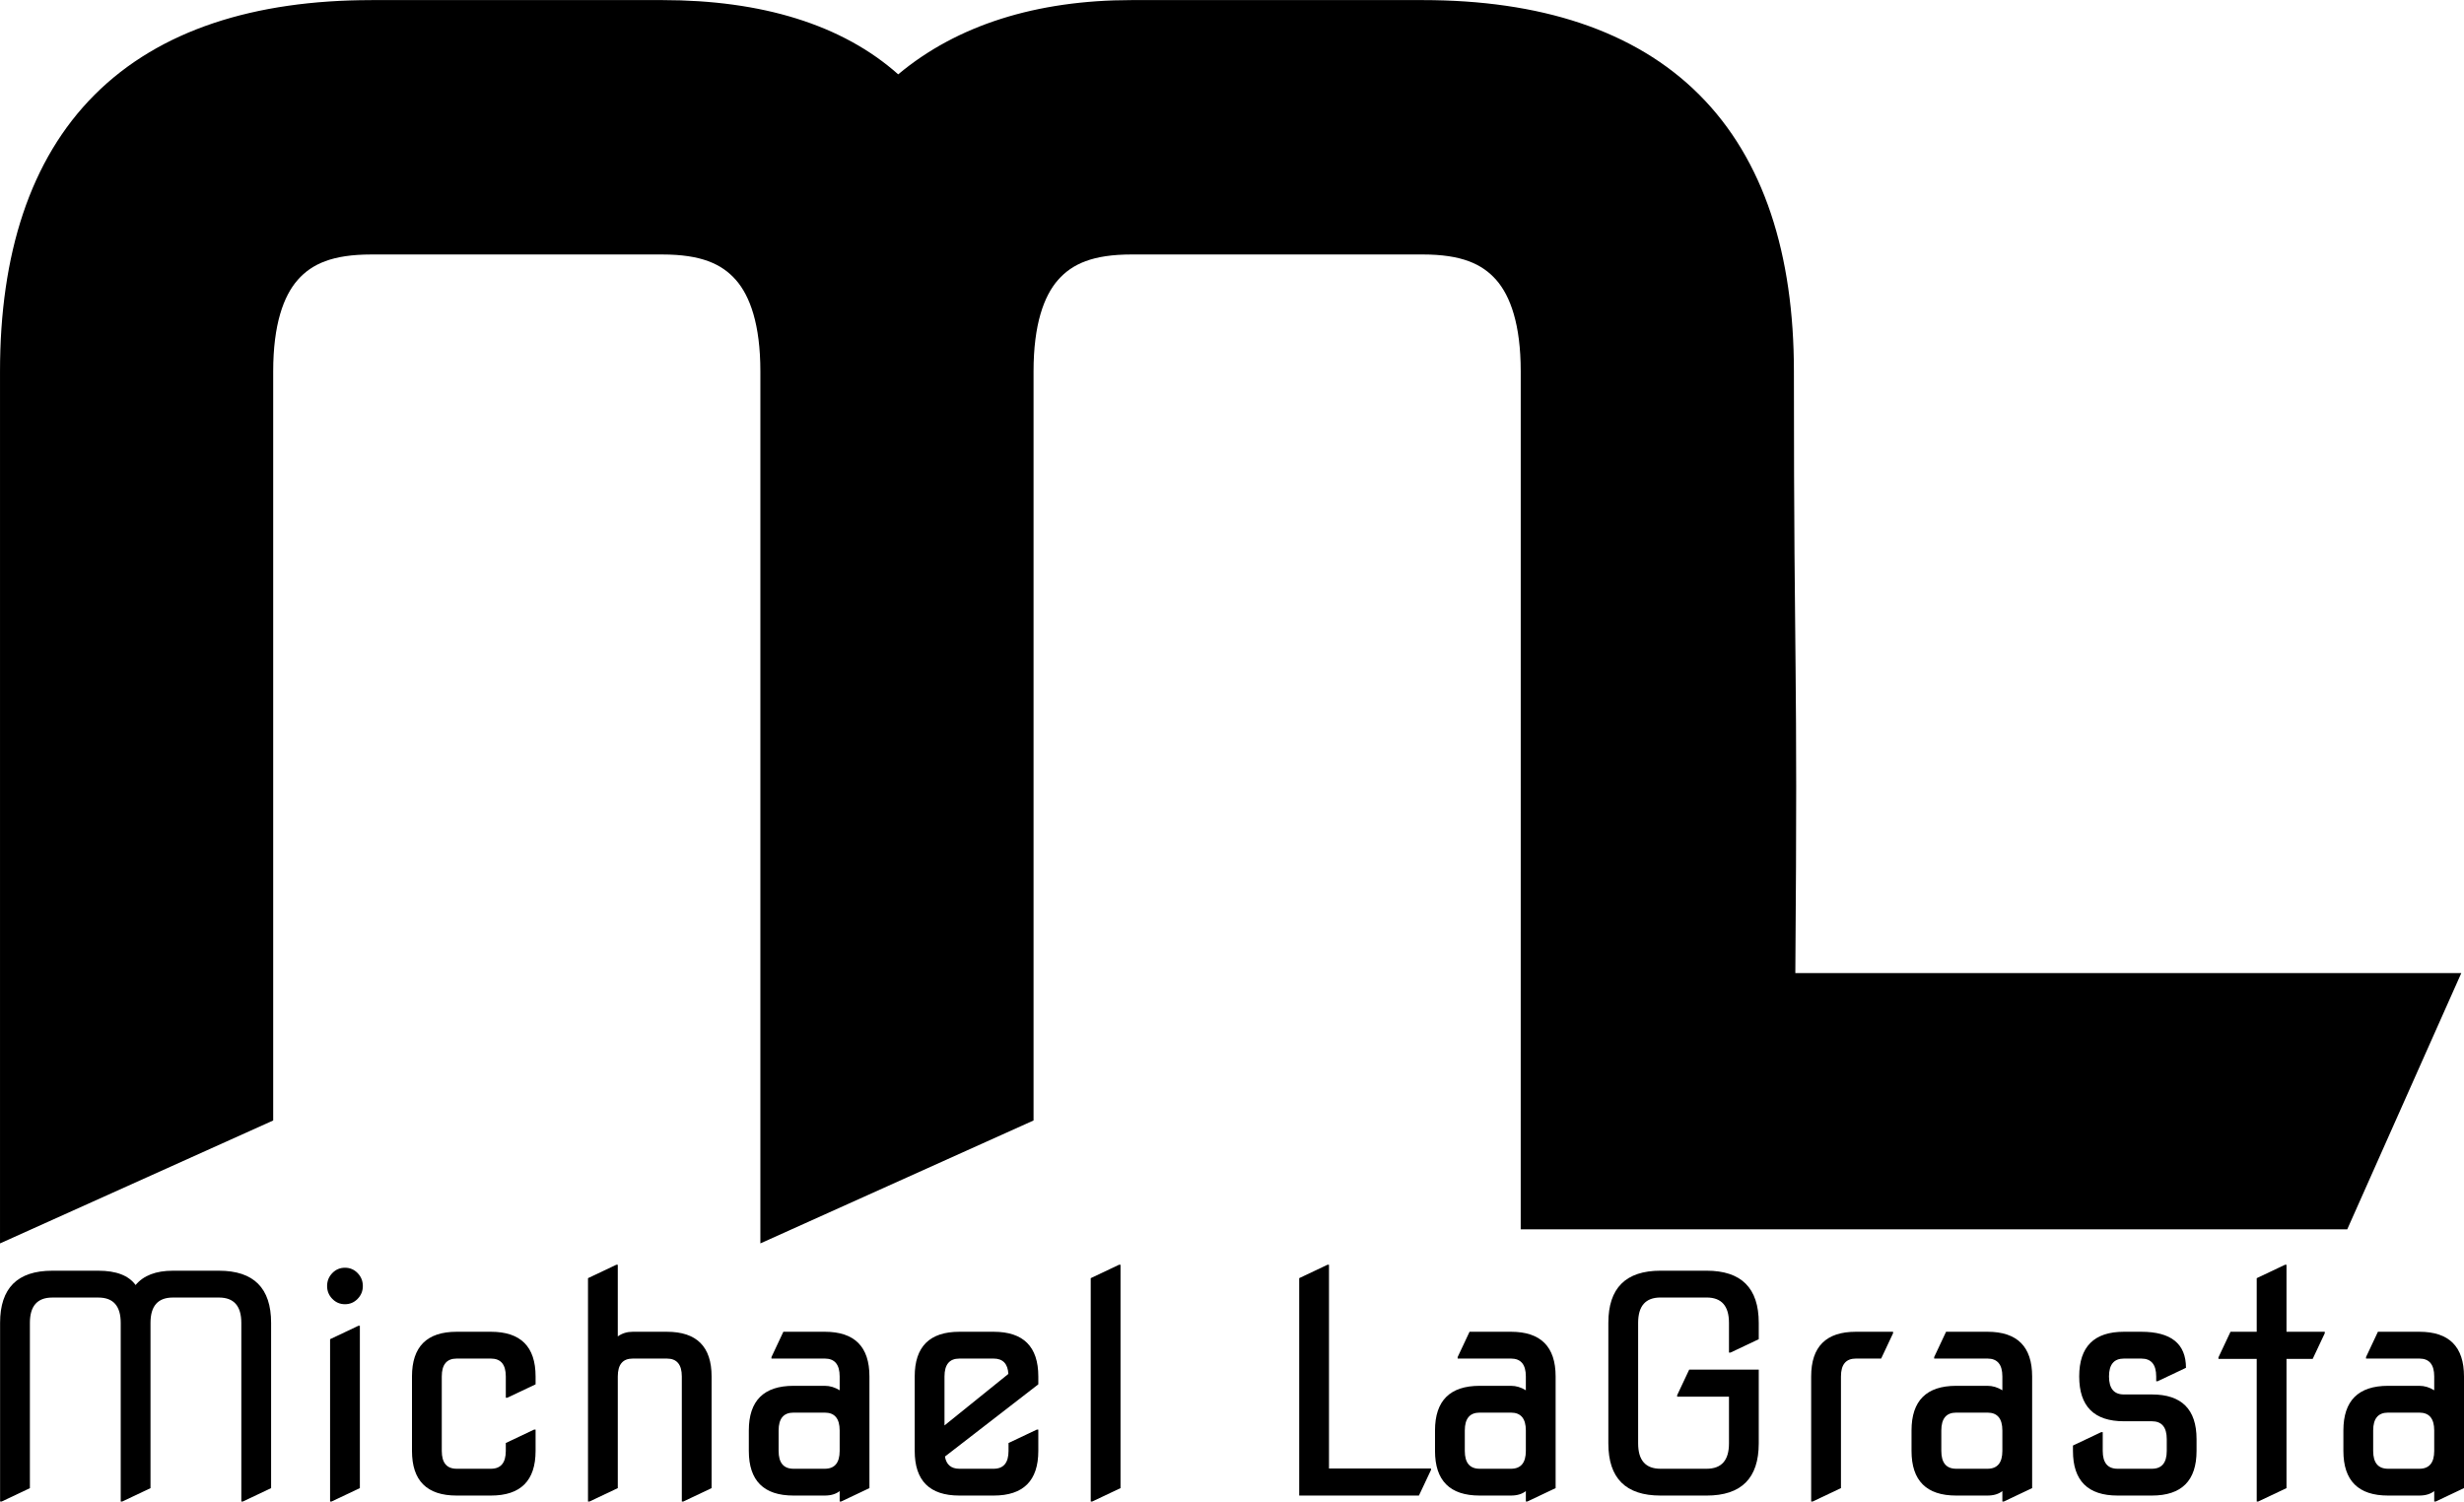 <?xml version="1.0" encoding="UTF-8" standalone="no"?>
<!-- Created with Inkscape (http://www.inkscape.org/) -->

<svg
   xmlns:dc="http://purl.org/dc/elements/1.1/"
   xmlns:cc="http://creativecommons.org/ns#"
   xmlns:rdf="http://www.w3.org/1999/02/22-rdf-syntax-ns#"
   xmlns:svg="http://www.w3.org/2000/svg"
   xmlns="http://www.w3.org/2000/svg"
   xmlns:sodipodi="http://sodipodi.sourceforge.net/DTD/sodipodi-0.dtd"
   xmlns:inkscape="http://www.inkscape.org/namespaces/inkscape"
   width="2.563in"
   height="1.562in"
   viewBox="0 0 230.706 140.583"
   id="svg5760"
   version="1.1"
   inkscape:version="0.91 r13725"
   sodipodi:docname="ml_logo.svg">
  <defs
     id="defs5762" />
  <sodipodi:namedview
     id="base"
     pagecolor="#ffffff"
     bordercolor="#666666"
     borderopacity="1.0"
     inkscape:pageopacity="0.0"
     inkscape:pageshadow="2"
     inkscape:zoom="3.959798"
     inkscape:cx="95.769097"
     inkscape:cy="67.251435"
     inkscape:document-units="px"
     inkscape:current-layer="g5337"
     showgrid="false"
     fit-margin-top="0"
     fit-margin-left="0"
     fit-margin-right="0"
     fit-margin-bottom="0"
     inkscape:window-width="2560"
     inkscape:window-height="1391"
     inkscape:window-x="0"
     inkscape:window-y="166"
     inkscape:window-maximized="1"
     units="in" />
  <g
     inkscape:label="Layer 1"
     inkscape:groupmode="layer"
     id="layer1"
     transform="translate(580.885,115.463)">
    <g
       transform="translate(323.204,57.111)"
       id="g5337">
      <path
         style="color:#000000;font-style:normal;font-variant:normal;font-weight:normal;font-stretch:normal;font-size:180px;line-height:125%;font-family:'Nova Square';-inkscape-font-specification:'Nova Square';text-indent:0;text-align:start;text-decoration:none;text-decoration-line:none;text-decoration-style:solid;text-decoration-color:#000000;letter-spacing:0px;word-spacing:0px;text-transform:none;direction:ltr;block-progression:tb;writing-mode:lr-tb;baseline-shift:baseline;text-anchor:start;white-space:normal;clip-rule:nonzero;display:inline;overflow:visible;visibility:visible;opacity:1;isolation:auto;mix-blend-mode:normal;color-interpolation:sRGB;color-interpolation-filters:linearRGB;solid-color:#000000;solid-opacity:1;fill:#000000;fill-opacity:1;fill-rule:nonzero;stroke:none;stroke-width:8;stroke-linecap:butt;stroke-linejoin:miter;stroke-miterlimit:4;stroke-dasharray:none;stroke-dashoffset:0;stroke-opacity:1;color-rendering:auto;image-rendering:auto;shape-rendering:auto;text-rendering:auto;enable-background:accumulate"
         d="m -869.327,-172.573 c -10.921,0 -19.831,2.792 -25.9,8.861 -6.07,6.07 -8.861,14.98 -8.861,25.9 l 0,81.654 25.578,-11.51 0,-70.145 c 0,-4.392 0.973,-7.062 2.295,-8.561 1.322,-1.498 3.25,-2.381 6.889,-2.381 l 27.246,0 c 3.639,0 5.567,0.883 6.889,2.381 1.322,1.498 2.295,4.168 2.295,8.561 l 0,81.654 25.578,-11.51 0,-70.145 c 0,-4.392 0.973,-7.062 2.295,-8.561 1.322,-1.498 3.25,-2.381 6.889,-2.381 l 27.246,0 c 3.639,0 5.567,0.883 6.889,2.381 1.322,1.498 2.295,4.168 2.295,8.561 -0.009,28.289 0.011,55.08 -0.002,80.34 l 77.389,0 10.68,-23.996 -62.355,0 c 0.241,-30.369 -0.133,-26.837 -0.133,-56.344 0,-10.921 -2.792,-19.831 -8.861,-25.9 -6.07,-6.07 -14.98,-8.861 -25.9,-8.861 l -27.246,0 c -8.921,0 -16.358,2.349 -21.859,6.953 -5.244,-4.663 -12.782,-6.953 -22.086,-6.953 l -27.246,0 z"
         id="path4423-5-8-2-6-6"
         inkscape:connector-curvature="0"
         sodipodi:nodetypes="cssccssssssccssssscccccsssscscc" />
      <g
         style="font-style:normal;font-weight:normal;font-size:22.435px;line-height:125%;font-family:sans-serif;letter-spacing:0px;word-spacing:0px;fill:#000000;fill-opacity:1;stroke:none;stroke-width:1;stroke-linecap:butt;stroke-linejoin:miter;stroke-miterlimit:4;stroke-dasharray:none;stroke-opacity:1"
         id="flowRoot4198-8-6-4-8-4-1">
        <path
           d="m -904.081,-31.99 0,-16.731 q 0,-4.88 4.88,-4.88 l 4.322,0 q 2.51,0 3.486,1.339 1.115,-1.339 3.486,-1.339 l 4.322,0 q 4.88,0 4.88,4.88 l 0,15.477 -2.649,1.255 -0.139,0 0,-16.731 q 0,-2.37 -2.091,-2.37 l -4.322,0 q -2.091,0 -2.091,2.37 l 0,15.477 -2.649,1.255 -0.139,0 0,-16.731 q 0,-2.37 -2.091,-2.37 l -4.322,0 q -2.091,0 -2.091,2.37 l 0,15.477 -2.649,1.255 -0.139,0 z"
           style="font-style:normal;font-variant:normal;font-weight:normal;font-stretch:normal;font-size:28.555px;font-family:'Nova Square';-inkscape-font-specification:'Nova Square';stroke:none;stroke-width:1;stroke-miterlimit:4;stroke-dasharray:none;stroke-opacity:1"
           id="path4799" />
        <path
           d="m -872.974,-50.967 q -0.488,-0.502 -0.488,-1.199 0,-0.711 0.488,-1.213 0.488,-0.502 1.185,-0.502 0.697,0 1.185,0.502 0.488,0.502 0.488,1.213 0,0.697 -0.488,1.199 -0.488,0.502 -1.185,0.502 -0.697,0 -1.185,-0.502 z m -0.209,18.976 0,-15.198 2.649,-1.255 0.139,0 0,15.198 -2.649,1.255 -0.139,0 z"
           style="font-style:normal;font-variant:normal;font-weight:normal;font-stretch:normal;font-size:28.555px;font-family:'Nova Square';-inkscape-font-specification:'Nova Square';stroke:none;stroke-width:1;stroke-miterlimit:4;stroke-dasharray:none;stroke-opacity:1"
           id="path4801" />
        <path
           d="m -861.332,-32.548 q -4.183,0 -4.183,-4.183 l 0,-6.971 q 0,-4.183 4.183,-4.183 l 3.207,0 q 4.183,0 4.183,4.183 l 0,0.739 -2.649,1.255 -0.139,0 0,-1.994 q 0,-1.673 -1.394,-1.673 l -3.207,0 q -1.394,0 -1.394,1.673 l 0,6.971 q 0,1.673 1.394,1.673 l 3.207,0 q 1.394,0 1.394,-1.673 l 0,-0.739 2.649,-1.255 0.139,0 0,1.994 q 0,4.183 -4.183,4.183 l -3.207,0 z"
           style="font-style:normal;font-variant:normal;font-weight:normal;font-stretch:normal;font-size:28.555px;font-family:'Nova Square';-inkscape-font-specification:'Nova Square';stroke:none;stroke-width:1;stroke-miterlimit:4;stroke-dasharray:none;stroke-opacity:1"
           id="path4803" />
        <path
           d="m -849.034,-31.99 0,-20.914 2.649,-1.255 0.139,0 0,6.706 q 0.613,-0.432 1.394,-0.432 l 3.207,0 q 4.183,0 4.183,4.183 l 0,10.457 -2.649,1.255 -0.139,0 0,-11.712 q 0,-1.673 -1.394,-1.673 l -3.207,0 q -1.394,0 -1.394,1.673 l 0,10.457 -2.649,1.255 -0.139,0 z"
           style="font-style:normal;font-variant:normal;font-weight:normal;font-stretch:normal;font-size:28.555px;font-family:'Nova Square';-inkscape-font-specification:'Nova Square';stroke:none;stroke-width:1;stroke-miterlimit:4;stroke-dasharray:none;stroke-opacity:1"
           id="path4805" />
        <path
           d="m -829.793,-35.058 2.928,0 q 1.394,0 1.394,-1.673 l 0,-1.91 q 0,-1.673 -1.394,-1.673 l -2.928,0 q -1.394,0 -1.394,1.673 l 0,1.91 q 0,1.673 1.394,1.673 z m 0,2.51 q -4.183,0 -4.183,-4.183 l 0,-1.91 q 0,-4.183 4.183,-4.183 l 2.928,0 q 0.725,0 1.394,0.418 l 0,-1.297 q 0,-1.673 -1.394,-1.673 l -4.992,0 0,-0.139 1.115,-2.37 3.876,0 q 4.183,0 4.183,4.183 l 0,10.457 -2.649,1.255 -0.139,0 0,-0.976 q -0.53,0.418 -1.394,0.418 l -2.928,0 z"
           style="font-style:normal;font-variant:normal;font-weight:normal;font-stretch:normal;font-size:28.555px;font-family:'Nova Square';-inkscape-font-specification:'Nova Square';stroke:none;stroke-width:1;stroke-miterlimit:4;stroke-dasharray:none;stroke-opacity:1"
           id="path4807" />
        <path
           d="m -814.261,-32.548 q -4.183,0 -4.183,-4.183 l 0,-6.971 q 0,-4.183 4.183,-4.183 l 3.207,0 q 4.183,0 4.183,4.183 l 0,0.739 -8.742,6.762 q 0.195,1.143 1.352,1.143 l 3.207,0 q 1.394,0 1.394,-1.673 l 0,-0.739 2.649,-1.255 0.139,0 0,1.994 q 0,4.183 -4.183,4.183 l -3.207,0 z m -1.394,-6.567 5.981,-4.824 q -0.084,-1.436 -1.38,-1.436 l -3.207,0 q -1.394,0 -1.394,1.673 l 0,4.587 z"
           style="font-style:normal;font-variant:normal;font-weight:normal;font-stretch:normal;font-size:28.555px;font-family:'Nova Square';-inkscape-font-specification:'Nova Square';stroke:none;stroke-width:1;stroke-miterlimit:4;stroke-dasharray:none;stroke-opacity:1"
           id="path4809" />
        <path
           d="m -801.963,-31.99 0,-20.914 2.649,-1.255 0.139,0 0,20.914 -2.649,1.255 -0.139,0 z"
           style="font-style:normal;font-variant:normal;font-weight:normal;font-stretch:normal;font-size:28.555px;font-family:'Nova Square';-inkscape-font-specification:'Nova Square';stroke:none;stroke-width:1;stroke-miterlimit:4;stroke-dasharray:none;stroke-opacity:1"
           id="path4811" />
        <path
           d="m -782.443,-32.548 0,-20.357 2.649,-1.255 0.139,0 0,19.074 9.551,0 0,0.139 -1.129,2.398 -11.21,0 z"
           style="font-style:normal;font-variant:normal;font-weight:normal;font-stretch:normal;font-size:28.555px;font-family:'Nova Square';-inkscape-font-specification:'Nova Square';stroke:none;stroke-width:1;stroke-miterlimit:4;stroke-dasharray:none;stroke-opacity:1"
           id="path4813" />
        <path
           d="m -765.545,-35.058 2.928,0 q 1.394,0 1.394,-1.673 l 0,-1.91 q 0,-1.673 -1.394,-1.673 l -2.928,0 q -1.394,0 -1.394,1.673 l 0,1.91 q 0,1.673 1.394,1.673 z m 0,2.51 q -4.183,0 -4.183,-4.183 l 0,-1.91 q 0,-4.183 4.183,-4.183 l 2.928,0 q 0.725,0 1.394,0.418 l 0,-1.297 q 0,-1.673 -1.394,-1.673 l -4.992,0 0,-0.139 1.115,-2.37 3.876,0 q 4.183,0 4.183,4.183 l 0,10.457 -2.649,1.255 -0.139,0 0,-0.976 q -0.53,0.418 -1.394,0.418 l -2.928,0 z"
           style="font-style:normal;font-variant:normal;font-weight:normal;font-stretch:normal;font-size:28.555px;font-family:'Nova Square';-inkscape-font-specification:'Nova Square';stroke:none;stroke-width:1;stroke-miterlimit:4;stroke-dasharray:none;stroke-opacity:1"
           id="path4815" />
        <path
           d="m -748.618,-32.548 q -4.88,0 -4.88,-4.88 l 0,-11.294 q 0,-4.88 4.88,-4.88 l 4.322,0 q 4.88,0 4.88,4.88 l 0,1.534 -2.649,1.255 -0.139,0 0,-2.789 q 0,-2.37 -2.091,-2.37 l -4.322,0 q -2.091,0 -2.091,2.37 l 0,11.294 q 0,2.37 2.091,2.37 l 4.322,0 q 2.091,0 2.091,-2.37 l 0,-4.378 -4.852,0 0,-0.139 1.129,-2.398 6.511,0 0,6.916 q 0,4.88 -4.88,4.88 l -4.322,0 z"
           style="font-style:normal;font-variant:normal;font-weight:normal;font-stretch:normal;font-size:28.555px;font-family:'Nova Square';-inkscape-font-specification:'Nova Square';stroke:none;stroke-width:1;stroke-miterlimit:4;stroke-dasharray:none;stroke-opacity:1"
           id="path4817" />
        <path
           d="m -734.508,-31.99 0,-11.712 q 0,-4.183 4.183,-4.183 l 3.486,0 0,0.139 -1.115,2.37 -2.37,0 q -1.394,0 -1.394,1.673 l 0,10.457 -2.649,1.255 -0.139,0 z"
           style="font-style:normal;font-variant:normal;font-weight:normal;font-stretch:normal;font-size:28.555px;font-family:'Nova Square';-inkscape-font-specification:'Nova Square';stroke:none;stroke-width:1;stroke-miterlimit:4;stroke-dasharray:none;stroke-opacity:1"
           id="path4819" />
        <path
           d="m -720.928,-35.058 2.928,0 q 1.394,0 1.394,-1.673 l 0,-1.91 q 0,-1.673 -1.394,-1.673 l -2.928,0 q -1.394,0 -1.394,1.673 l 0,1.91 q 0,1.673 1.394,1.673 z m 0,2.51 q -4.183,0 -4.183,-4.183 l 0,-1.91 q 0,-4.183 4.183,-4.183 l 2.928,0 q 0.725,0 1.394,0.418 l 0,-1.297 q 0,-1.673 -1.394,-1.673 l -4.992,0 0,-0.139 1.115,-2.37 3.876,0 q 4.183,0 4.183,4.183 l 0,10.457 -2.649,1.255 -0.139,0 0,-0.976 q -0.53,0.418 -1.394,0.418 l -2.928,0 z"
           style="font-style:normal;font-variant:normal;font-weight:normal;font-stretch:normal;font-size:28.555px;font-family:'Nova Square';-inkscape-font-specification:'Nova Square';stroke:none;stroke-width:1;stroke-miterlimit:4;stroke-dasharray:none;stroke-opacity:1"
           id="path4821" />
        <path
           d="m -705.814,-32.548 q -4.183,0 -4.183,-4.183 l 0,-0.502 2.649,-1.255 0.139,0 0,1.757 q 0,1.673 1.394,1.673 l 3.207,0 q 1.394,0 1.394,-1.673 l 0,-1.101 q 0,-1.673 -1.394,-1.673 l -2.621,0 q -4.183,0 -4.183,-4.197 0,-4.183 4.183,-4.183 l 1.631,0 q 4.183,0 4.183,3.374 l -2.649,1.255 -0.139,0 0,-0.446 q 0,-1.673 -1.394,-1.673 l -1.631,0 q -1.394,0 -1.394,1.673 0,1.687 1.394,1.687 l 2.621,0 q 4.183,0 4.183,4.183 l 0,1.101 q 0,4.183 -4.183,4.183 l -3.207,0 z"
           style="font-style:normal;font-variant:normal;font-weight:normal;font-stretch:normal;font-size:28.555px;font-family:'Nova Square';-inkscape-font-specification:'Nova Square';stroke:none;stroke-width:1;stroke-miterlimit:4;stroke-dasharray:none;stroke-opacity:1"
           id="path4823" />
        <path
           d="m -692.791,-31.99 0,-13.357 -3.583,0 0,-0.139 1.129,-2.398 2.454,0 0,-5.019 2.649,-1.255 0.139,0 0,6.274 3.583,0 0,0.139 -1.129,2.398 -2.454,0 0,12.102 -2.649,1.255 -0.139,0 z"
           style="font-style:normal;font-variant:normal;font-weight:normal;font-stretch:normal;font-size:28.555px;font-family:'Nova Square';-inkscape-font-specification:'Nova Square';stroke:none;stroke-width:1;stroke-miterlimit:4;stroke-dasharray:none;stroke-opacity:1"
           id="path4825" />
        <path
           d="m -680.493,-35.058 2.928,0 q 1.394,0 1.394,-1.673 l 0,-1.91 q 0,-1.673 -1.394,-1.673 l -2.928,0 q -1.394,0 -1.394,1.673 l 0,1.91 q 0,1.673 1.394,1.673 z m 0,2.51 q -4.183,0 -4.183,-4.183 l 0,-1.91 q 0,-4.183 4.183,-4.183 l 2.928,0 q 0.725,0 1.394,0.418 l 0,-1.297 q 0,-1.673 -1.394,-1.673 l -4.992,0 0,-0.139 1.115,-2.37 3.876,0 q 4.183,0 4.183,4.183 l 0,10.457 -2.649,1.255 -0.139,0 0,-0.976 q -0.53,0.418 -1.394,0.418 l -2.928,0 z"
           style="font-style:normal;font-variant:normal;font-weight:normal;font-stretch:normal;font-size:28.555px;font-family:'Nova Square';-inkscape-font-specification:'Nova Square';stroke:none;stroke-width:1;stroke-miterlimit:4;stroke-dasharray:none;stroke-opacity:1"
           id="path4827" />
      </g>
    </g>
  </g>
</svg>
